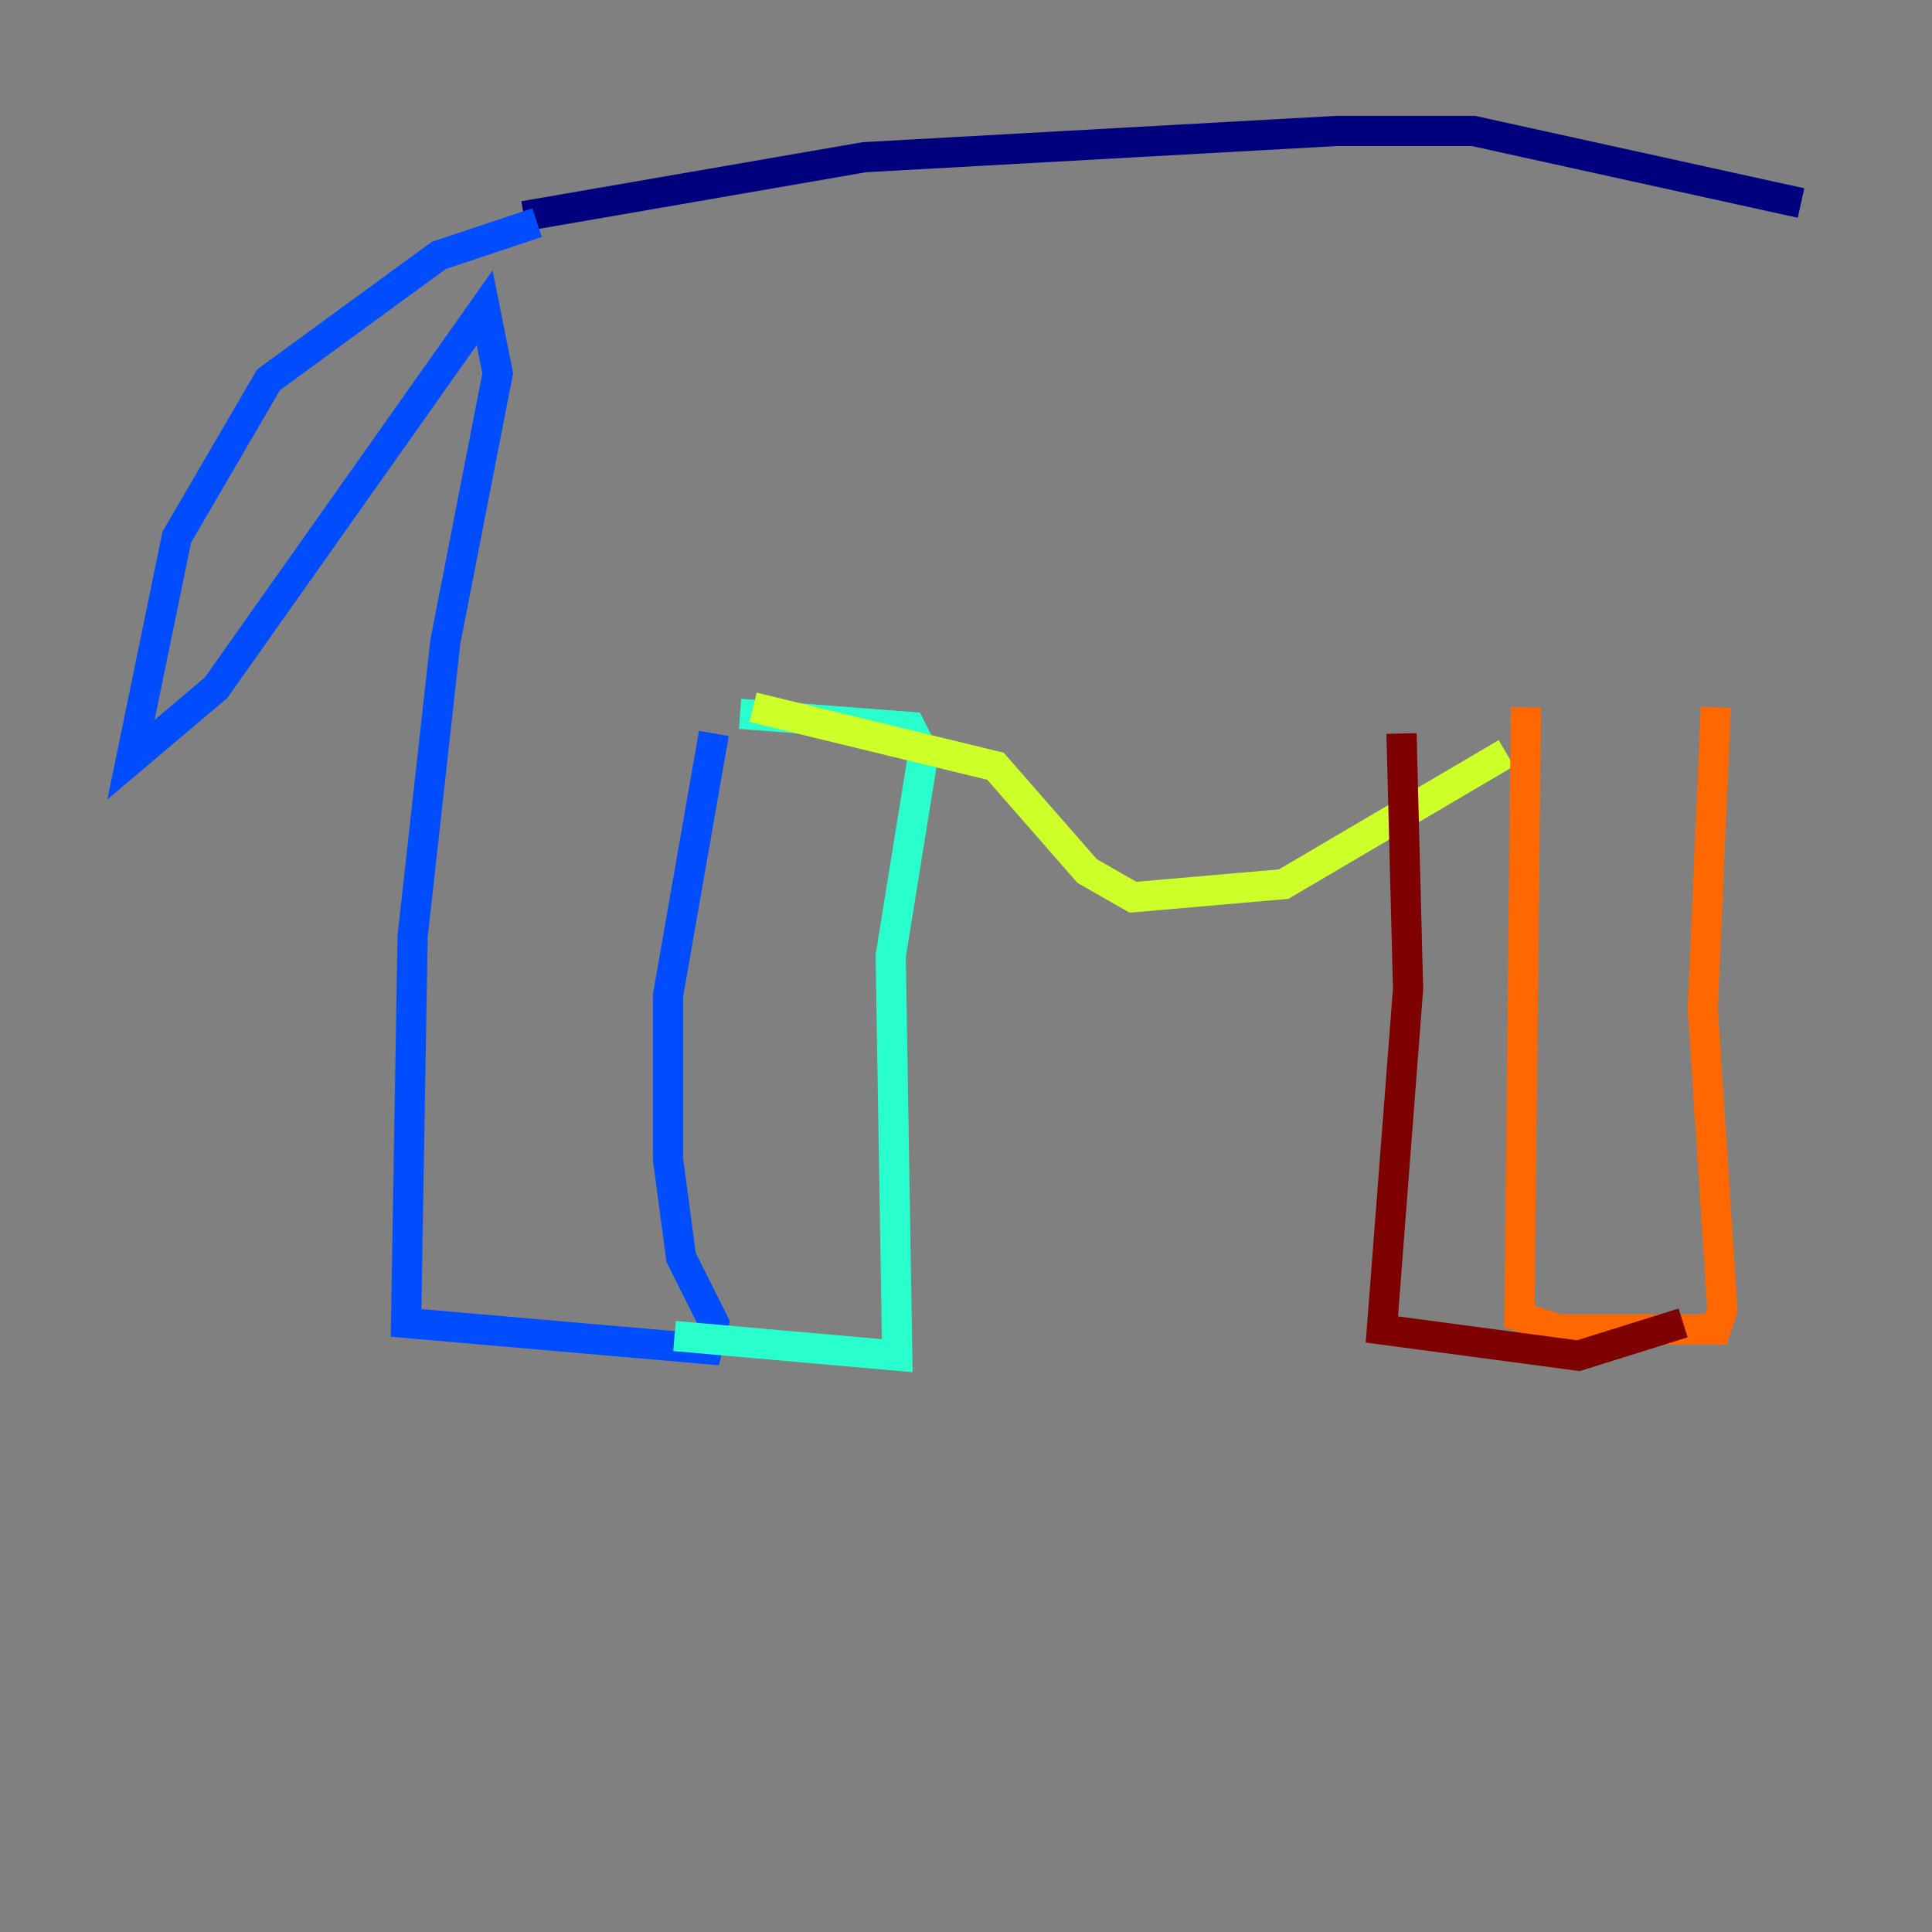 <?xml version="1.0" encoding="utf-8" ?>
<svg baseProfile="tiny" height="128" version="1.2" viewBox="0,0,128,128" width="128" xmlns="http://www.w3.org/2000/svg" xmlns:ev="http://www.w3.org/2001/xml-events" xmlns:xlink="http://www.w3.org/1999/xlink"><rect x="0" y="0" width="128" height="128" fill="#808080" stroke="none"/><defs /><polyline fill="none" points="34.712,14.319 57.275,10.414 88.515,8.678 97.627,8.678 119.322,13.451" stroke="#00007f" stroke-width="2" /><polyline fill="none" points="35.58,14.752 29.071,16.922 17.79,25.166 11.715,35.58 8.678,50.332 14.319,45.559 32.108,20.393 32.976,24.732 29.505,42.522 27.336,62.047 26.902,87.647 46.861,89.383 47.295,87.647 45.125,83.308 44.258,76.8 44.258,65.953 47.295,48.597" stroke="#004cff" stroke-width="2" /><polyline fill="none" points="49.031,47.295 60.312,48.163 61.18,49.898 59.01,63.349 59.444,89.817 44.691,88.515" stroke="#29ffcd" stroke-width="2" /><polyline fill="none" points="49.898,46.861 65.953,50.766 72.027,57.709 75.064,59.444 85.044,58.576 99.797,49.898" stroke="#cdff29" stroke-width="2" /><polyline fill="none" points="101.098,46.861 100.664,87.214 103.268,88.081 113.681,88.081 114.115,86.78 112.814,66.82 113.681,46.861" stroke="#ff6700" stroke-width="2" /><polyline fill="none" points="92.854,48.597 93.288,65.519 91.552,88.081 104.57,89.817 111.512,87.647" stroke="#7f0000" stroke-width="2" /></svg>
